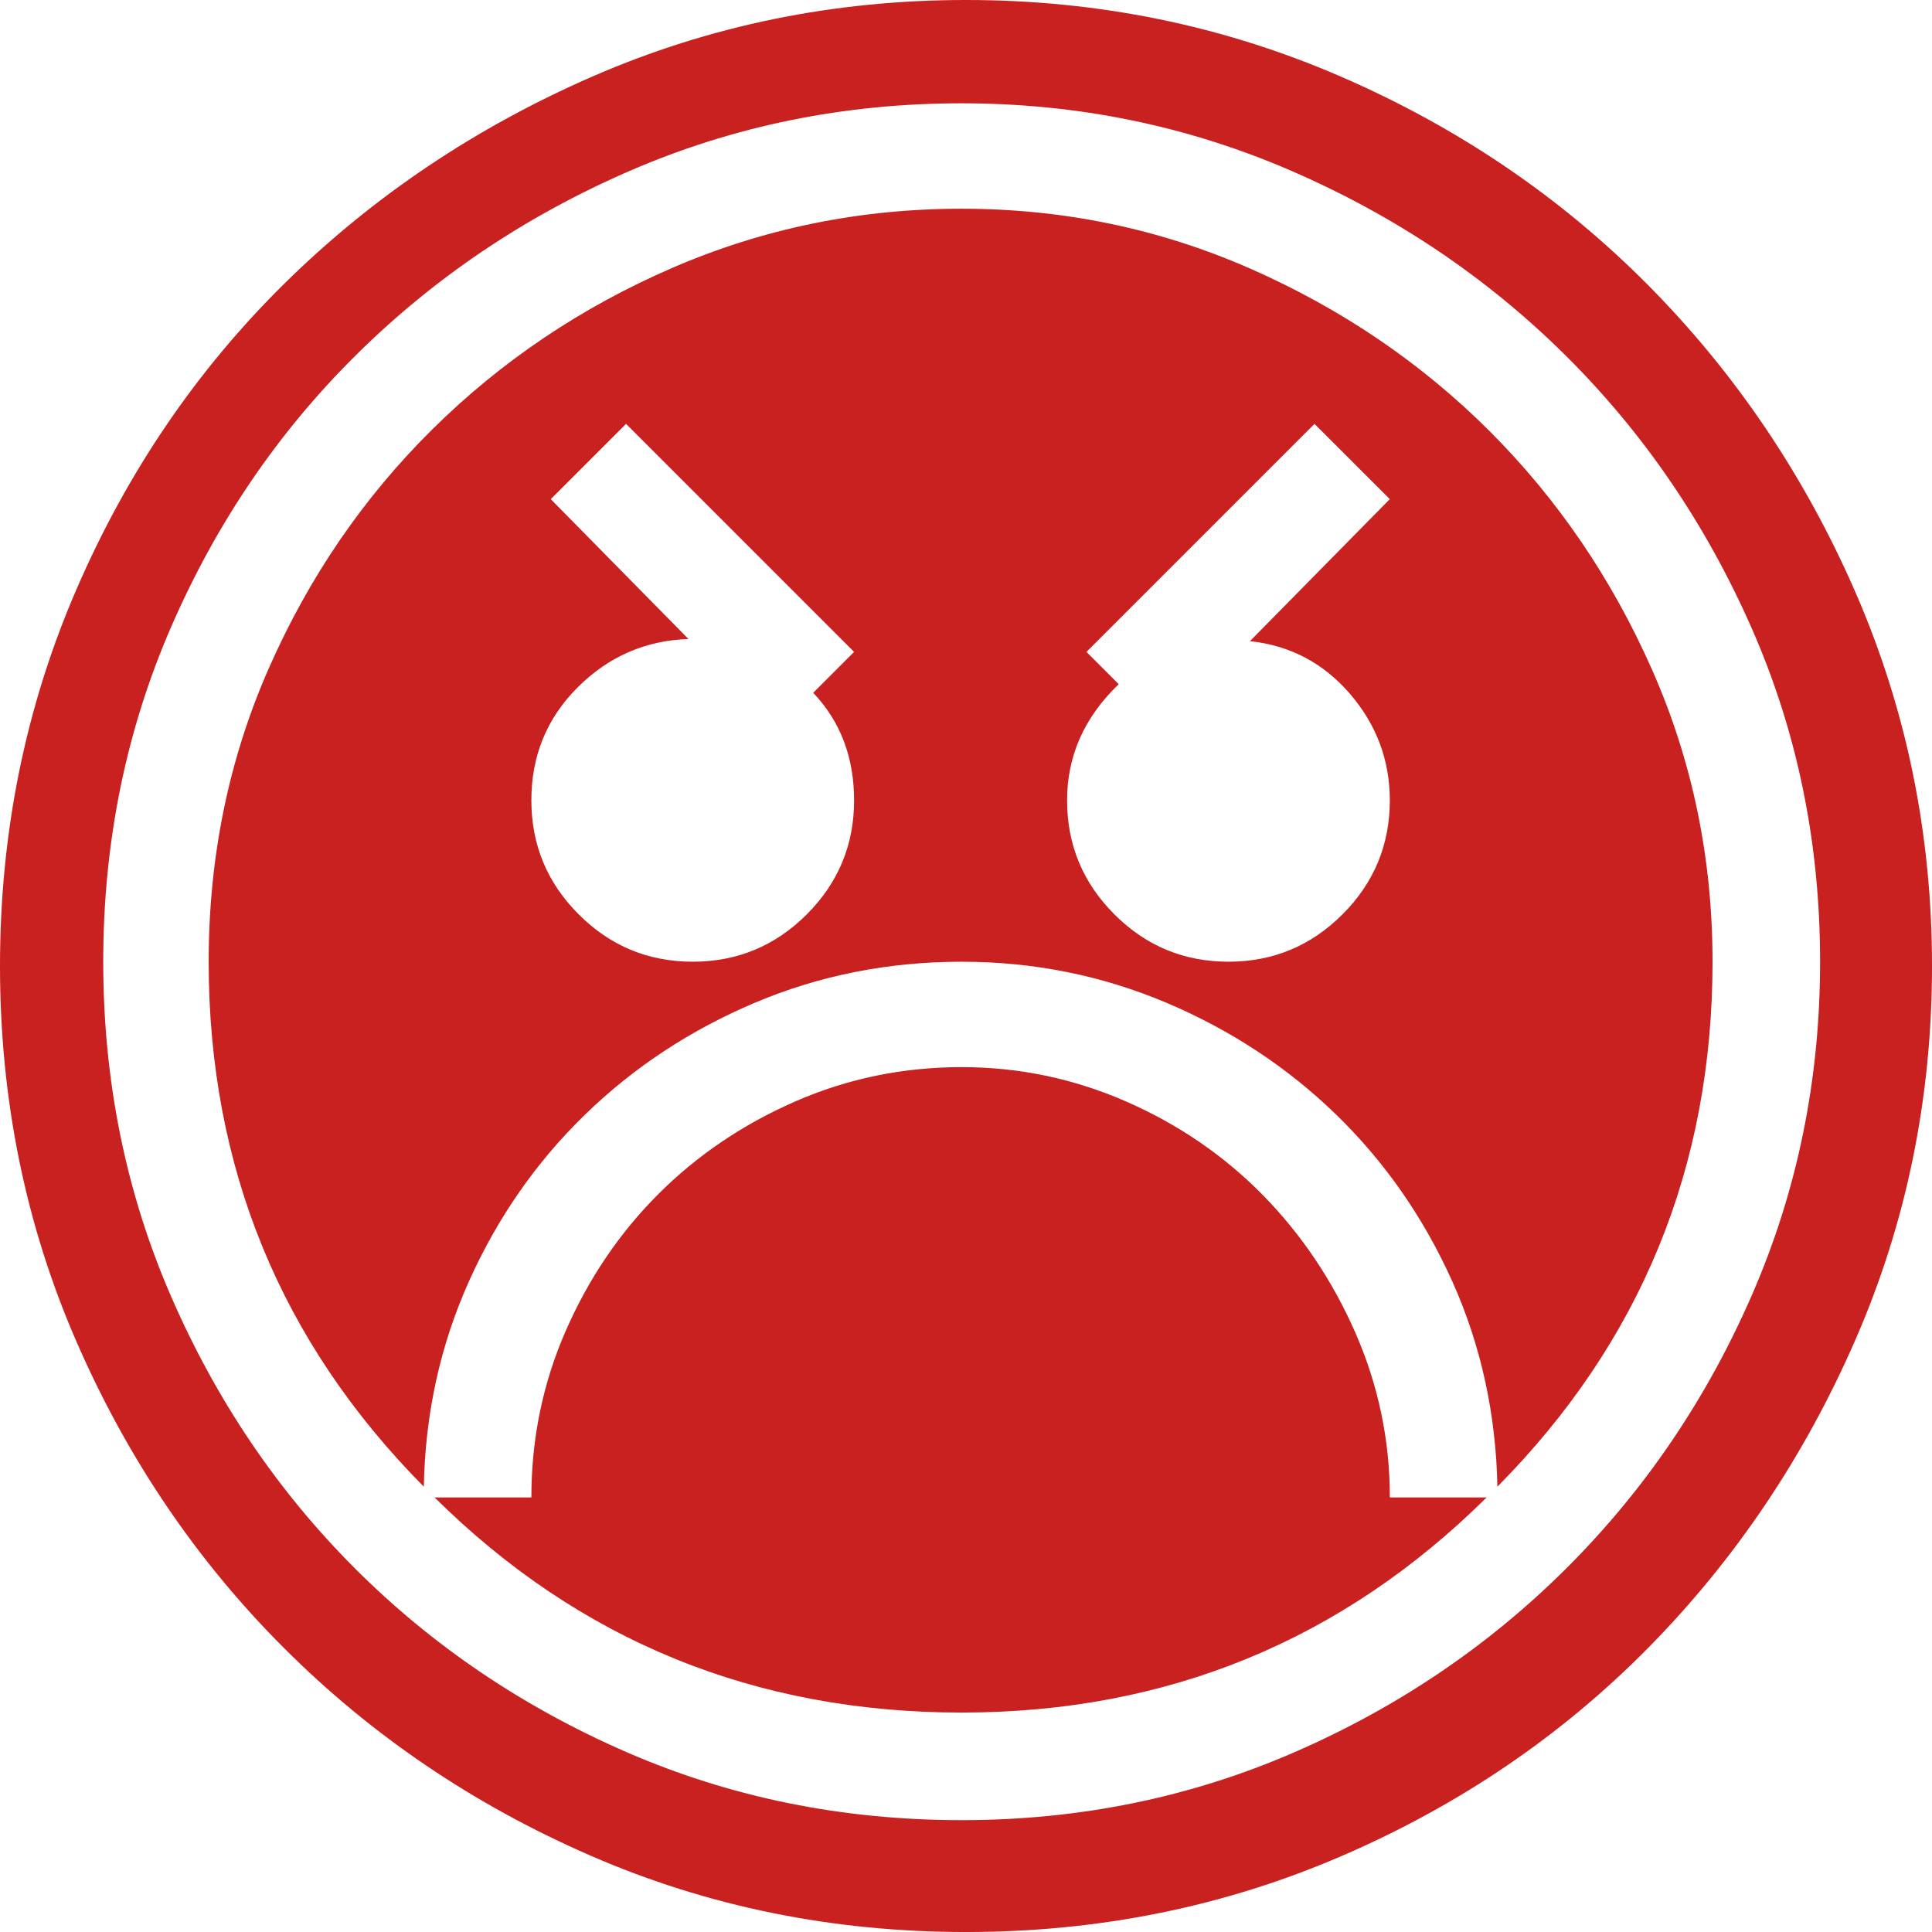 <?xml version="1.0" encoding="UTF-8" standalone="no"?>
<!-- Created with Inkscape (http://www.inkscape.org/) -->

<svg
   xmlns:dc="http://purl.org/dc/elements/1.1/"
   xmlns:cc="http://creativecommons.org/ns#"
   xmlns:rdf="http://www.w3.org/1999/02/22-rdf-syntax-ns#"
   xmlns:svg="http://www.w3.org/2000/svg"
   xmlns="http://www.w3.org/2000/svg"
   xmlns:sodipodi="http://sodipodi.sourceforge.net/DTD/sodipodi-0.dtd"
   xmlns:inkscape="http://www.inkscape.org/namespaces/inkscape"
   width="117.841"
   height="117.842"
   id="svg7518"
   version="1.1"
   inkscape:version="0.48.4 r9939"
   sodipodi:docname="smiley_sad.svg"
   inkscape:export-filename="D:\Projects\Unity\GFUnityDev\GlassFitUnity\Assets\Resources\smiley_sad.png"
   inkscape:export-xdpi="305.4938"
   inkscape:export-ydpi="305.4938">
  <defs
     id="defs7520" />
  <sodipodi:namedview
     id="base"
     pagecolor="#ffffff"
     bordercolor="#666666"
     borderopacity="1.0"
     inkscape:pageopacity="0.0"
     inkscape:pageshadow="2"
     inkscape:zoom="0.35"
     inkscape:cx="76.77765"
     inkscape:cy="218.92101"
     inkscape:document-units="px"
     inkscape:current-layer="layer1"
     showgrid="false"
     inkscape:window-width="463"
     inkscape:window-height="423"
     inkscape:window-x="1416"
     inkscape:window-y="50"
     inkscape:window-maximized="0"
     fit-margin-top="0"
     fit-margin-left="0"
     fit-margin-right="0"
     fit-margin-bottom="0" />
  <g
     inkscape:label="Layer 1"
     inkscape:groupmode="layer"
     id="layer1"
     transform="translate(-298.222,-176.298)">
    <path
       style="fill:#c92020"
       inkscape:connector-curvature="0"
       d="m 416.063,235.22 c 0,8.05 -1.555,15.639 -4.659,22.768 -3.106,7.132 -7.306,13.385 -12.598,18.765 -5.294,5.381 -11.527,9.625 -18.7,12.729 -7.174,3.104 -14.828,4.658 -22.965,4.658 -8.136,0 -15.77,-1.554 -22.897,-4.658 -7.132,-3.105 -13.365,-7.326 -18.7,-12.664 -5.338,-5.334 -9.559,-11.568 -12.663,-18.7 -3.104,-7.129 -4.659,-14.763 -4.659,-22.899 0,-8.136 1.555,-15.79 4.659,-22.964 3.104,-7.173 7.349,-13.406 12.729,-18.7 5.38,-5.292 11.634,-9.492 18.766,-12.598 7.129,-3.104 14.718,-4.659 22.767,-4.659 8.049,0 15.659,1.554 22.834,4.659 7.172,3.106 13.428,7.349 18.766,12.729 5.335,5.379 9.557,11.635 12.663,18.765 3.102,7.133 4.657,14.721 4.657,22.769 z m -6.825,-0.262 c 0,-7.261 -1.4,-14.062 -4.2,-20.405 -2.8,-6.342 -6.584,-11.877 -11.351,-16.6 -4.77,-4.725 -10.323,-8.464 -16.666,-11.22 -6.344,-2.755 -13.057,-4.134 -20.143,-4.134 -7.175,0 -13.933,1.379 -20.275,4.134 -6.343,2.756 -11.898,6.496 -16.664,11.22 -4.771,4.723 -8.53,10.258 -11.286,16.6 -2.756,6.343 -4.134,13.145 -4.134,20.405 0,7.263 1.378,14.064 4.134,20.406 2.756,6.343 6.495,11.875 11.22,16.6 4.724,4.724 10.256,8.464 16.6,11.22 6.343,2.756 13.144,4.133 20.406,4.133 7.172,0 13.931,-1.377 20.274,-4.133 6.342,-2.756 11.896,-6.517 16.666,-11.285 4.767,-4.768 8.528,-10.323 11.284,-16.667 2.757,-6.342 4.135,-13.1 4.135,-20.274 z m -6.561,0 c 0,12.511 -4.376,23.184 -13.122,32.019 -0.089,-4.462 -1.008,-8.639 -2.756,-12.532 -1.752,-3.892 -4.114,-7.283 -7.087,-10.17 -2.976,-2.887 -6.43,-5.16 -10.366,-6.823 -3.938,-1.661 -8.093,-2.494 -12.467,-2.494 -4.462,0 -8.661,0.833 -12.598,2.494 -3.937,1.663 -7.394,3.937 -10.367,6.823 -2.975,2.887 -5.337,6.278 -7.086,10.17 -1.751,3.894 -2.67,8.07 -2.756,12.532 -8.749,-8.835 -13.122,-19.508 -13.122,-32.019 0,-6.385 1.224,-12.356 3.674,-17.913 2.448,-5.554 5.773,-10.41 9.973,-14.565 4.2,-4.155 9.075,-7.436 14.632,-9.843 5.556,-2.405 11.438,-3.608 17.65,-3.608 6.211,0 12.093,1.226 17.65,3.674 5.554,2.451 10.409,5.753 14.566,9.908 4.153,4.155 7.456,9.012 9.906,14.566 2.449,5.555 3.676,11.482 3.676,17.781 z m -13.778,32.675 c -8.838,8.749 -19.51,13.122 -32.02,13.122 -12.598,0 -23.315,-4.373 -32.15,-13.122 h 5.904 c 0,-3.587 0.7,-6.976 2.1,-10.17 1.399,-3.193 3.281,-5.971 5.645,-8.333 2.36,-2.362 5.137,-4.242 8.332,-5.643 3.192,-1.398 6.582,-2.1 10.17,-2.1 3.498,0 6.844,0.701 10.039,2.1 3.192,1.4 5.971,3.303 8.333,5.708 2.361,2.407 4.242,5.206 5.643,8.399 1.397,3.194 2.1,6.54 2.1,10.038 h 5.904 z m -38.582,-42.517 c 0,-2.625 -0.833,-4.81 -2.493,-6.561 l 2.493,-2.494 -13.909,-13.91 -4.593,4.592 8.398,8.53 c -2.625,0.088 -4.879,1.073 -6.759,2.953 -1.883,1.882 -2.822,4.178 -2.822,6.889 0,2.712 0.963,5.032 2.888,6.955 1.923,1.926 4.242,2.887 6.956,2.887 2.709,0 5.028,-0.961 6.954,-2.887 1.924,-1.923 2.887,-4.242 2.887,-6.954 z m 32.676,0 c 0,-2.449 -0.811,-4.613 -2.428,-6.496 -1.62,-1.881 -3.654,-2.953 -6.103,-3.216 l 8.53,-8.661 -4.594,-4.592 -13.909,13.91 1.969,1.968 c -2.1,2.014 -3.15,4.375 -3.15,7.086 0,2.712 0.962,5.032 2.888,6.955 1.923,1.926 4.241,2.887 6.955,2.887 2.71,0 5.028,-0.961 6.954,-2.887 1.924,-1.923 2.888,-4.242 2.888,-6.954 z"
       id="path5597"
       inkscape:export-filename="D:\Projects\Unity\GFUnityDev\GlassFitUnity\Assets\Resources\smiley_sad.png"
       inkscape:export-xdpi="90"
       inkscape:export-ydpi="90" />
  </g>
</svg>
